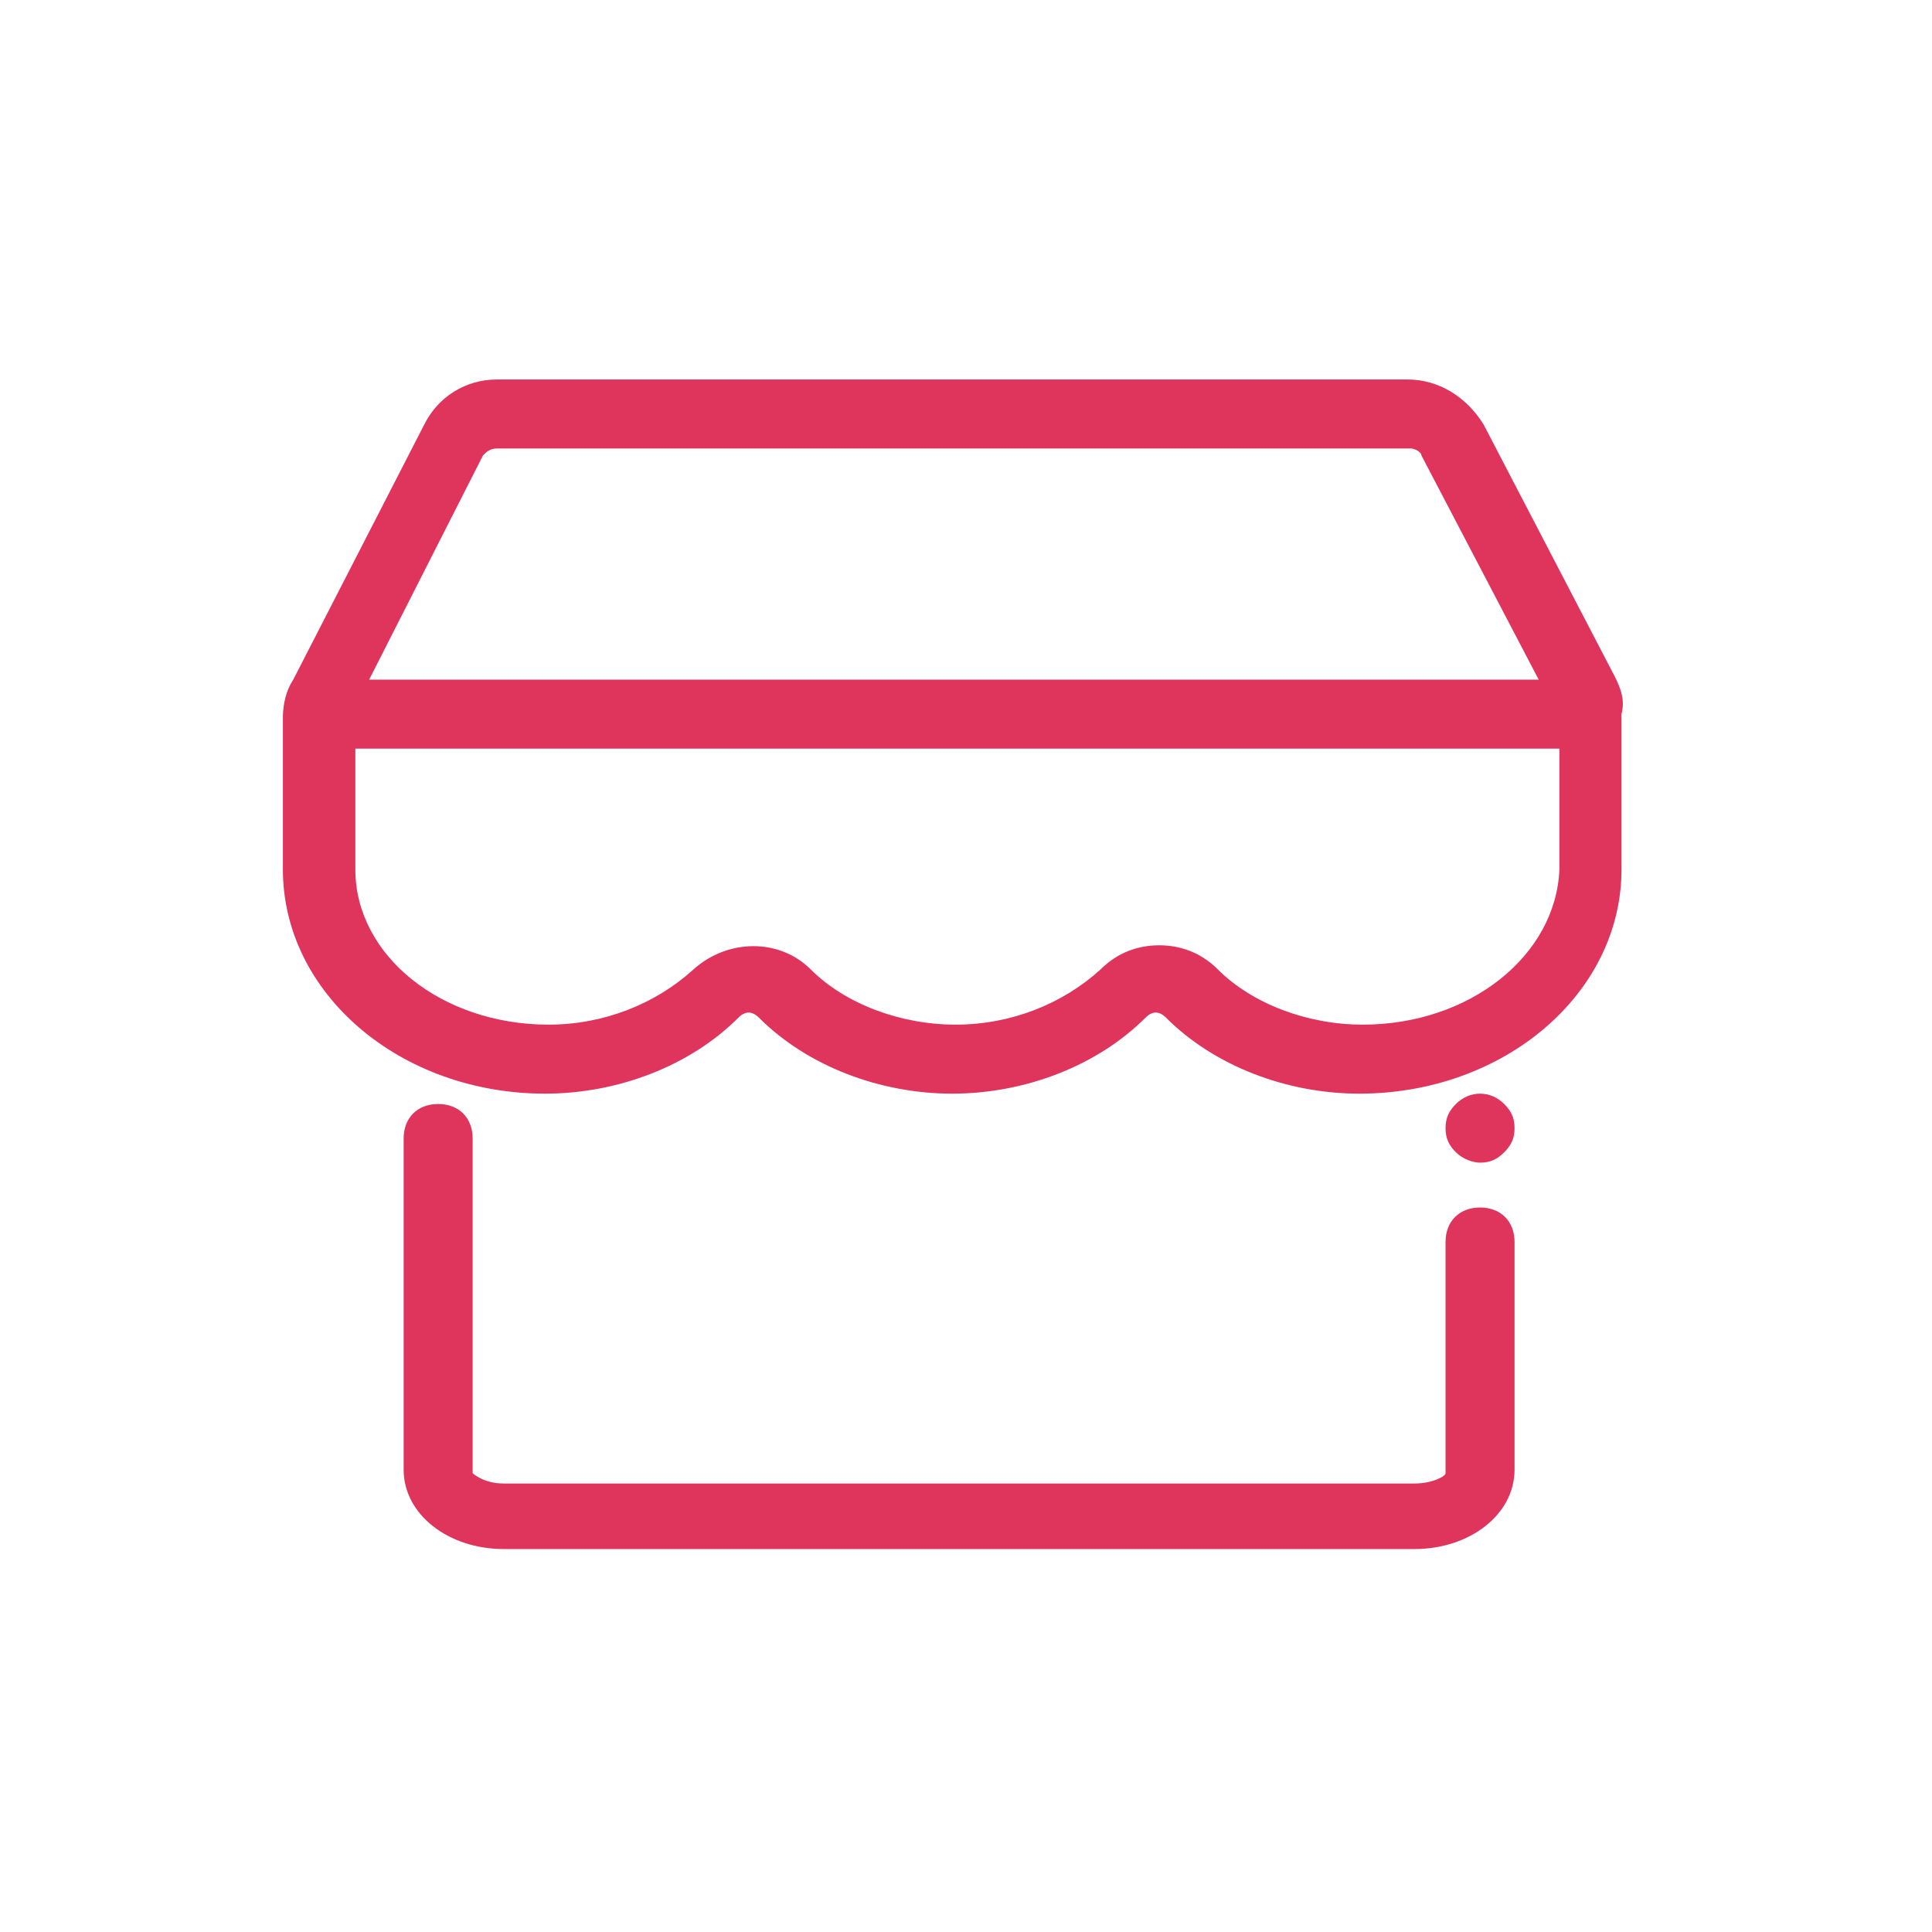 <?xml version="1.0" standalone="no"?><!DOCTYPE svg PUBLIC "-//W3C//DTD SVG 1.1//EN" "http://www.w3.org/Graphics/SVG/1.1/DTD/svg11.dtd"><svg t="1594561190799" class="icon" viewBox="0 0 1024 1024" version="1.1" xmlns="http://www.w3.org/2000/svg" p-id="2238" xmlns:xlink="http://www.w3.org/1999/xlink" width="200" height="200"><defs><style type="text/css"></style></defs><path d="M784.457 616.229c5.486 0 9.143-1.829 12.8-5.486 3.657-3.657 5.486-7.314 5.486-12.8 0-5.486-1.829-9.143-5.486-12.8-7.314-7.314-18.286-7.314-25.6 0-3.657 3.657-5.486 7.314-5.486 12.8 0 5.486 1.829 9.143 5.486 12.8 3.657 3.657 9.143 5.486 12.8 5.486zM784.457 640c-10.971 0-18.286 7.314-18.286 18.286v122.514c0 1.829-7.314 5.486-16.457 5.486H266.971c-10.971 0-16.457-5.486-16.457-5.486V603.429c0-10.971-7.314-18.286-18.286-18.286s-18.286 7.314-18.286 18.286v175.543c0 23.771 23.771 42.057 53.029 42.057H749.714c29.257 0 53.029-18.286 53.029-42.057V658.286c0-10.971-7.314-18.286-18.286-18.286zM855.771 358.4L786.286 224.914c-9.143-14.629-23.771-23.771-40.229-23.771H263.314c-16.457 0-31.086 9.143-38.4 23.771l-69.486 135.314c-3.657 5.486-5.486 12.8-5.486 20.114v80.457c0 65.829 62.171 118.857 138.971 118.857 38.4 0 76.8-14.629 102.4-40.229 3.657-3.657 7.314-3.657 10.971 0 25.6 25.6 64 40.229 102.4 40.229s76.8-14.629 102.4-40.229c3.657-3.657 7.314-3.657 10.971 0 25.6 25.6 64 40.229 102.4 40.229 76.8 0 138.971-53.029 138.971-118.857v-82.286c1.829-7.314 0-12.8-3.657-20.114zM256 241.371c1.829-1.829 3.657-3.657 7.314-3.657h484.571c1.829 0 5.486 1.829 5.486 3.657l62.171 118.857H195.657L256 241.371z m466.286 301.714c-29.257 0-58.514-10.971-76.8-29.257-9.143-9.143-20.114-12.8-31.086-12.8-10.971 0-21.943 3.657-31.086 12.8-20.114 18.286-47.543 29.257-76.8 29.257s-58.514-10.971-76.8-29.257c-16.457-16.457-43.886-16.457-62.171 0-20.114 18.286-47.543 29.257-76.8 29.257-56.686 0-102.4-36.571-102.4-82.286v-64h638.171v64c-1.829 45.714-47.543 82.286-104.229 82.286z" fill="#DF345C" p-id="2239"></path></svg>